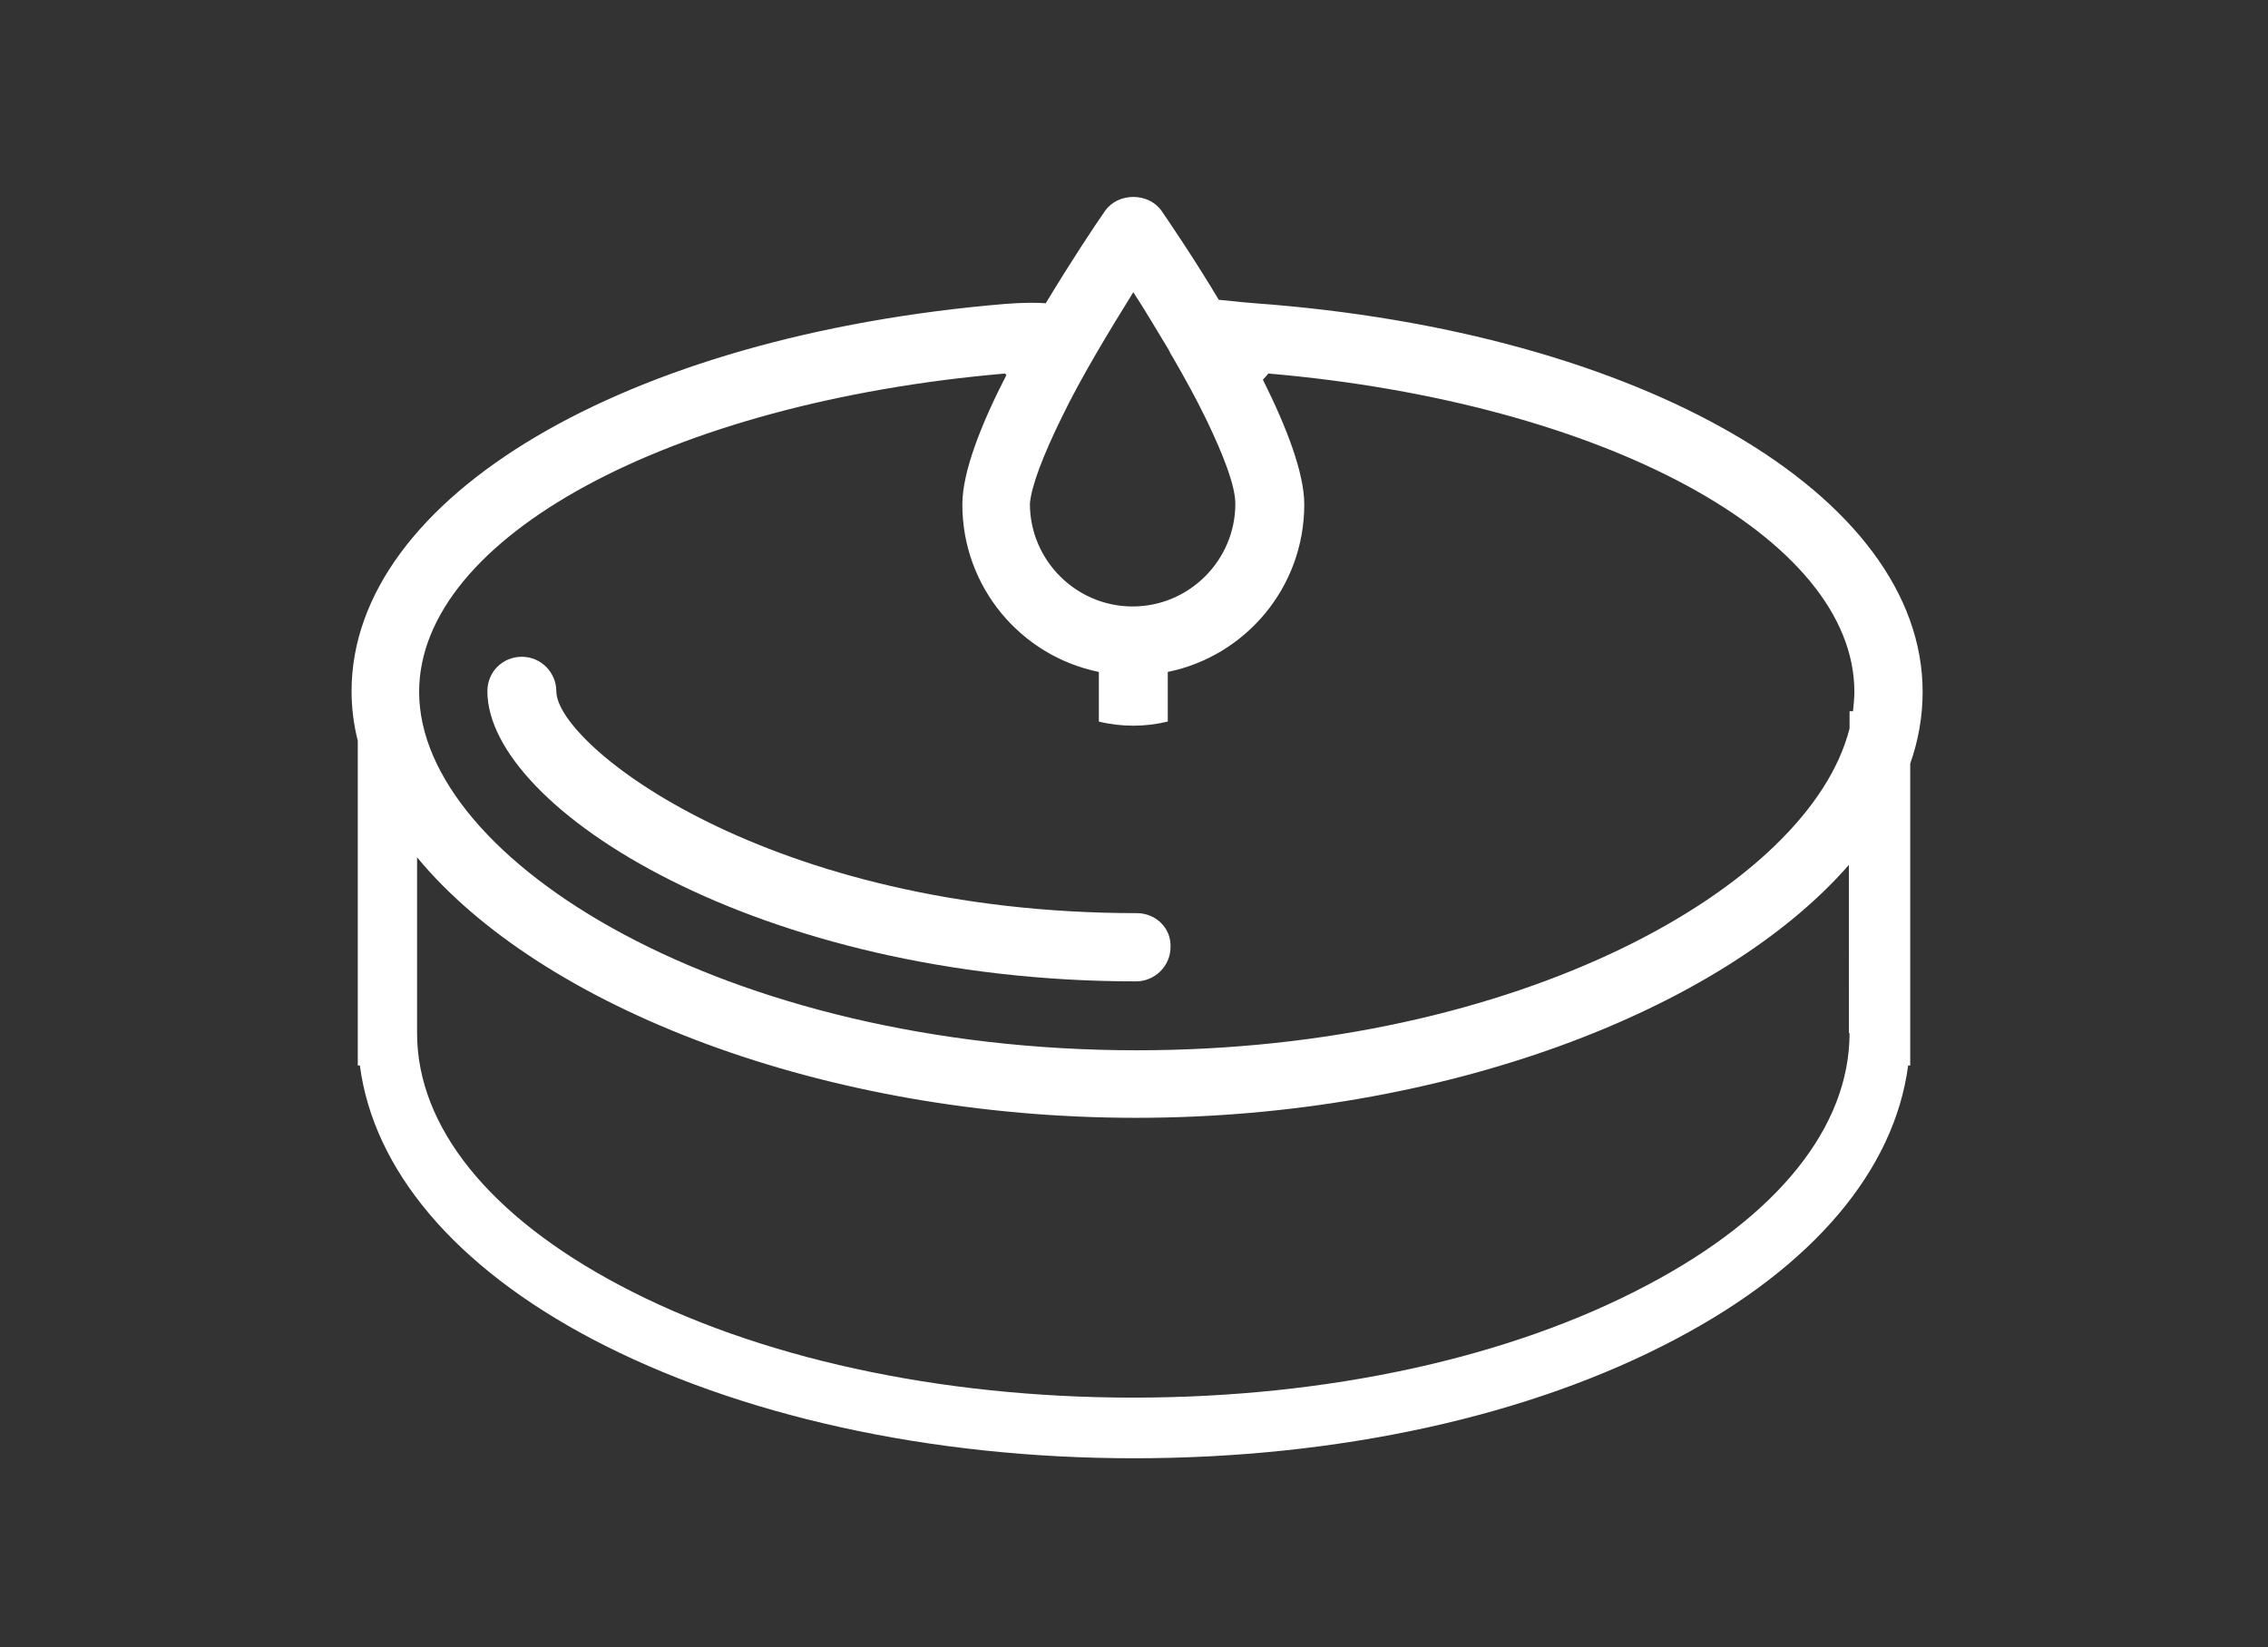 <?xml version="1.0" encoding="utf-8"?>
<!-- Generator: Adobe Illustrator 24.0.2, SVG Export Plug-In . SVG Version: 6.00 Build 0)  -->
<svg version="1.1" id="Warstwa_1" xmlns="http://www.w3.org/2000/svg" xmlns:xlink="http://www.w3.org/1999/xlink" x="0px" y="0px"
	 viewBox="0 0 329 239" style="enable-background:new 0 0 329 239;" xml:space="preserve">
<rect x="0" y="0" width="329" height="239" fill="#333333" stroke="none"/>
<style type="text/css">
	.st0{fill:#FFFFFF;}
</style>
<g>
	<path class="st0" d="M164.9,132.5c-53.4,0-84.2-24.4-84.2-32.2c0-2.7-2.2-5-5-5s-5,2.2-5,5c0,17,39.5,42.1,94.1,42.1
		c2.7,0,5-2.2,5-5C169.9,134.7,167.7,132.5,164.9,132.5z"/>
	<path class="st0" d="M182,44c-0.2,0-3.4-0.3-5.2-0.5c-3.6-6-7-11-8.3-12.9c-1.9-2.7-6.3-2.7-8.2,0c-1.4,2-4.8,7.1-8.6,13.4
		c-1.4-0.1-3.3-0.1-5.9,0.1C90.8,48.7,51,72.1,51,100.3c0,2.4,0.3,4.8,0.9,7.2v47.1h0.3c2,15.2,13.8,29.2,33.7,39.7
		c21.1,11.1,49,17.3,78.6,17.3s57.5-6.1,78.6-17.3c19.9-10.5,31.7-24.5,33.7-39.7h0.3v-43.8c1.2-3.4,1.8-6.9,1.8-10.4
		C278.9,71.8,238.1,48.1,182,44z M154,60.6c1.4-2.9,3.1-6,4.9-9.1c1.8-3.1,3.7-6.2,5.5-9.1c1.7,2.6,3.4,5.5,5.1,8.3
		c0.1,0.2,0.2,0.4,0.3,0.6c0.1,0.2,0.2,0.3,0.3,0.5c1.8,3.1,3.5,6.2,4.9,9.1c2.5,5.2,4.2,9.6,4.2,12.2c0,8.2-6.7,14.9-14.9,14.9
		c-8.2,0-14.9-6.7-14.9-14.9C149.6,70.5,151.4,65.9,154,60.6z M268.3,149.9c0,13.6-10.4,26.6-29.4,36.6
		c-19.8,10.5-46.3,16.3-74.5,16.3c-28.2,0-54.7-5.8-74.5-16.3c-18.9-10-29.4-23-29.4-36.6v-25.5c18,21.8,59.1,37.8,104.3,37.8
		c44.4,0,84.9-15.5,103.4-36.7V149.9z M268.8,103.2h-0.5v2.5c-5.8,23-48.1,46.7-103.4,46.7c-59.6,0-104.1-27.5-104.1-52
		c0-22.4,36.3-42,85-46.2c0.1,0.1,0.1,0.2,0.2,0.2c-3.6,7-6.4,14-6.4,18.8c0,12,8.5,22,19.8,24.3v7.2c1.6,0.4,3.3,0.6,5,0.6
		s3.3-0.2,5-0.6v-7.2c11.3-2.3,19.8-12.3,19.8-24.3c0-4.6-2.6-11.3-6-18.1c0.3-0.3,0.5-0.6,0.8-0.9c48.6,4.2,85,23.8,85,46.2
		C269,101.2,268.9,102.2,268.8,103.2z"/>
</g>
</svg>
